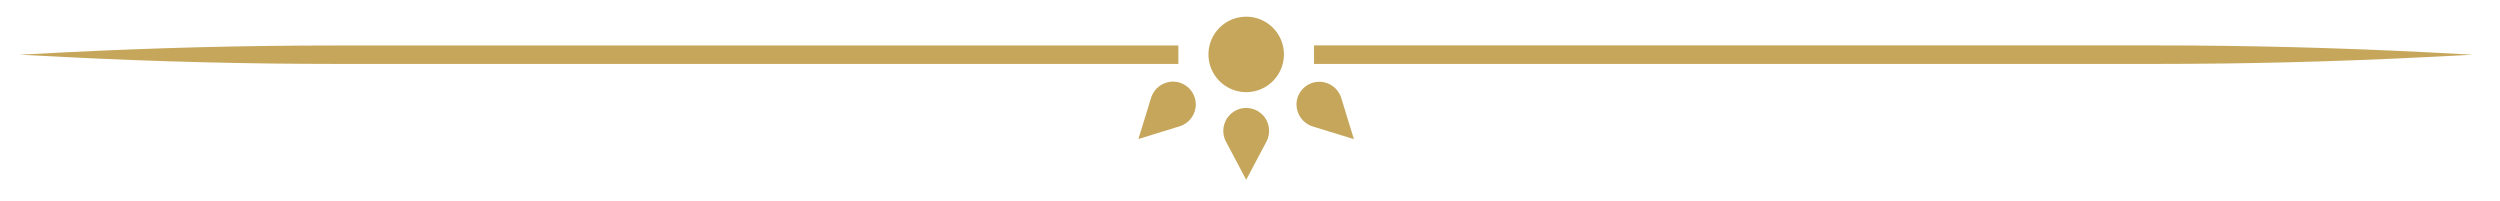 <svg xmlns="http://www.w3.org/2000/svg" xmlns:xlink="http://www.w3.org/1999/xlink" width="559" zoomAndPan="magnify" viewBox="0 0 419.25 33.75" height="45" preserveAspectRatio="xMidYMid meet" version="1.2"><defs><clipPath id="edfb686339"><path d="M 3 2.777 L 415 2.777 L 415 30.109 L 3 30.109 Z M 3 2.777 "/></clipPath></defs><g id="2264502330"><g clip-rule="nonzero" clip-path="url(#edfb686339)"><path style=" stroke:none;fill-rule:nonzero;fill:#c5a65a;fill-opacity:1;" d="M 197.613 10.719 L 56.371 10.719 C 41.199 10.719 26.059 10.336 10.953 9.566 L 3.301 9.172 L 10.953 8.777 C 26.043 8.012 41.184 7.629 56.371 7.629 L 197.613 7.629 Z M 407.023 8.77 C 391.934 8 376.793 7.617 361.602 7.617 L 220.363 7.617 L 220.363 10.719 L 361.602 10.719 C 376.777 10.719 391.918 10.336 407.023 9.566 L 414.676 9.172 Z M 208.988 2.797 C 205.492 2.797 202.656 5.629 202.656 9.125 C 202.656 12.621 205.492 15.453 208.988 15.453 C 212.484 15.453 215.316 12.621 215.316 9.125 C 215.316 5.629 212.484 2.797 208.988 2.797 Z M 206.273 19.227 C 205.078 20.422 204.805 22.254 205.594 23.746 L 208.988 30.148 L 212.383 23.746 C 213.172 22.254 212.898 20.422 211.703 19.227 C 210.203 17.734 207.773 17.734 206.273 19.227 Z M 196.715 13.688 C 195.027 13.688 193.535 14.789 193.039 16.402 L 190.914 23.309 L 197.82 21.184 C 199.434 20.688 200.535 19.195 200.535 17.508 C 200.523 15.402 198.82 13.699 196.715 13.688 Z M 217.43 17.531 C 217.43 19.219 218.531 20.711 220.145 21.207 L 227.047 23.332 L 224.926 16.426 C 224.43 14.812 222.938 13.711 221.25 13.711 C 219.141 13.715 217.43 15.422 217.418 17.531 Z M 217.43 17.531 "/></g></g></svg>